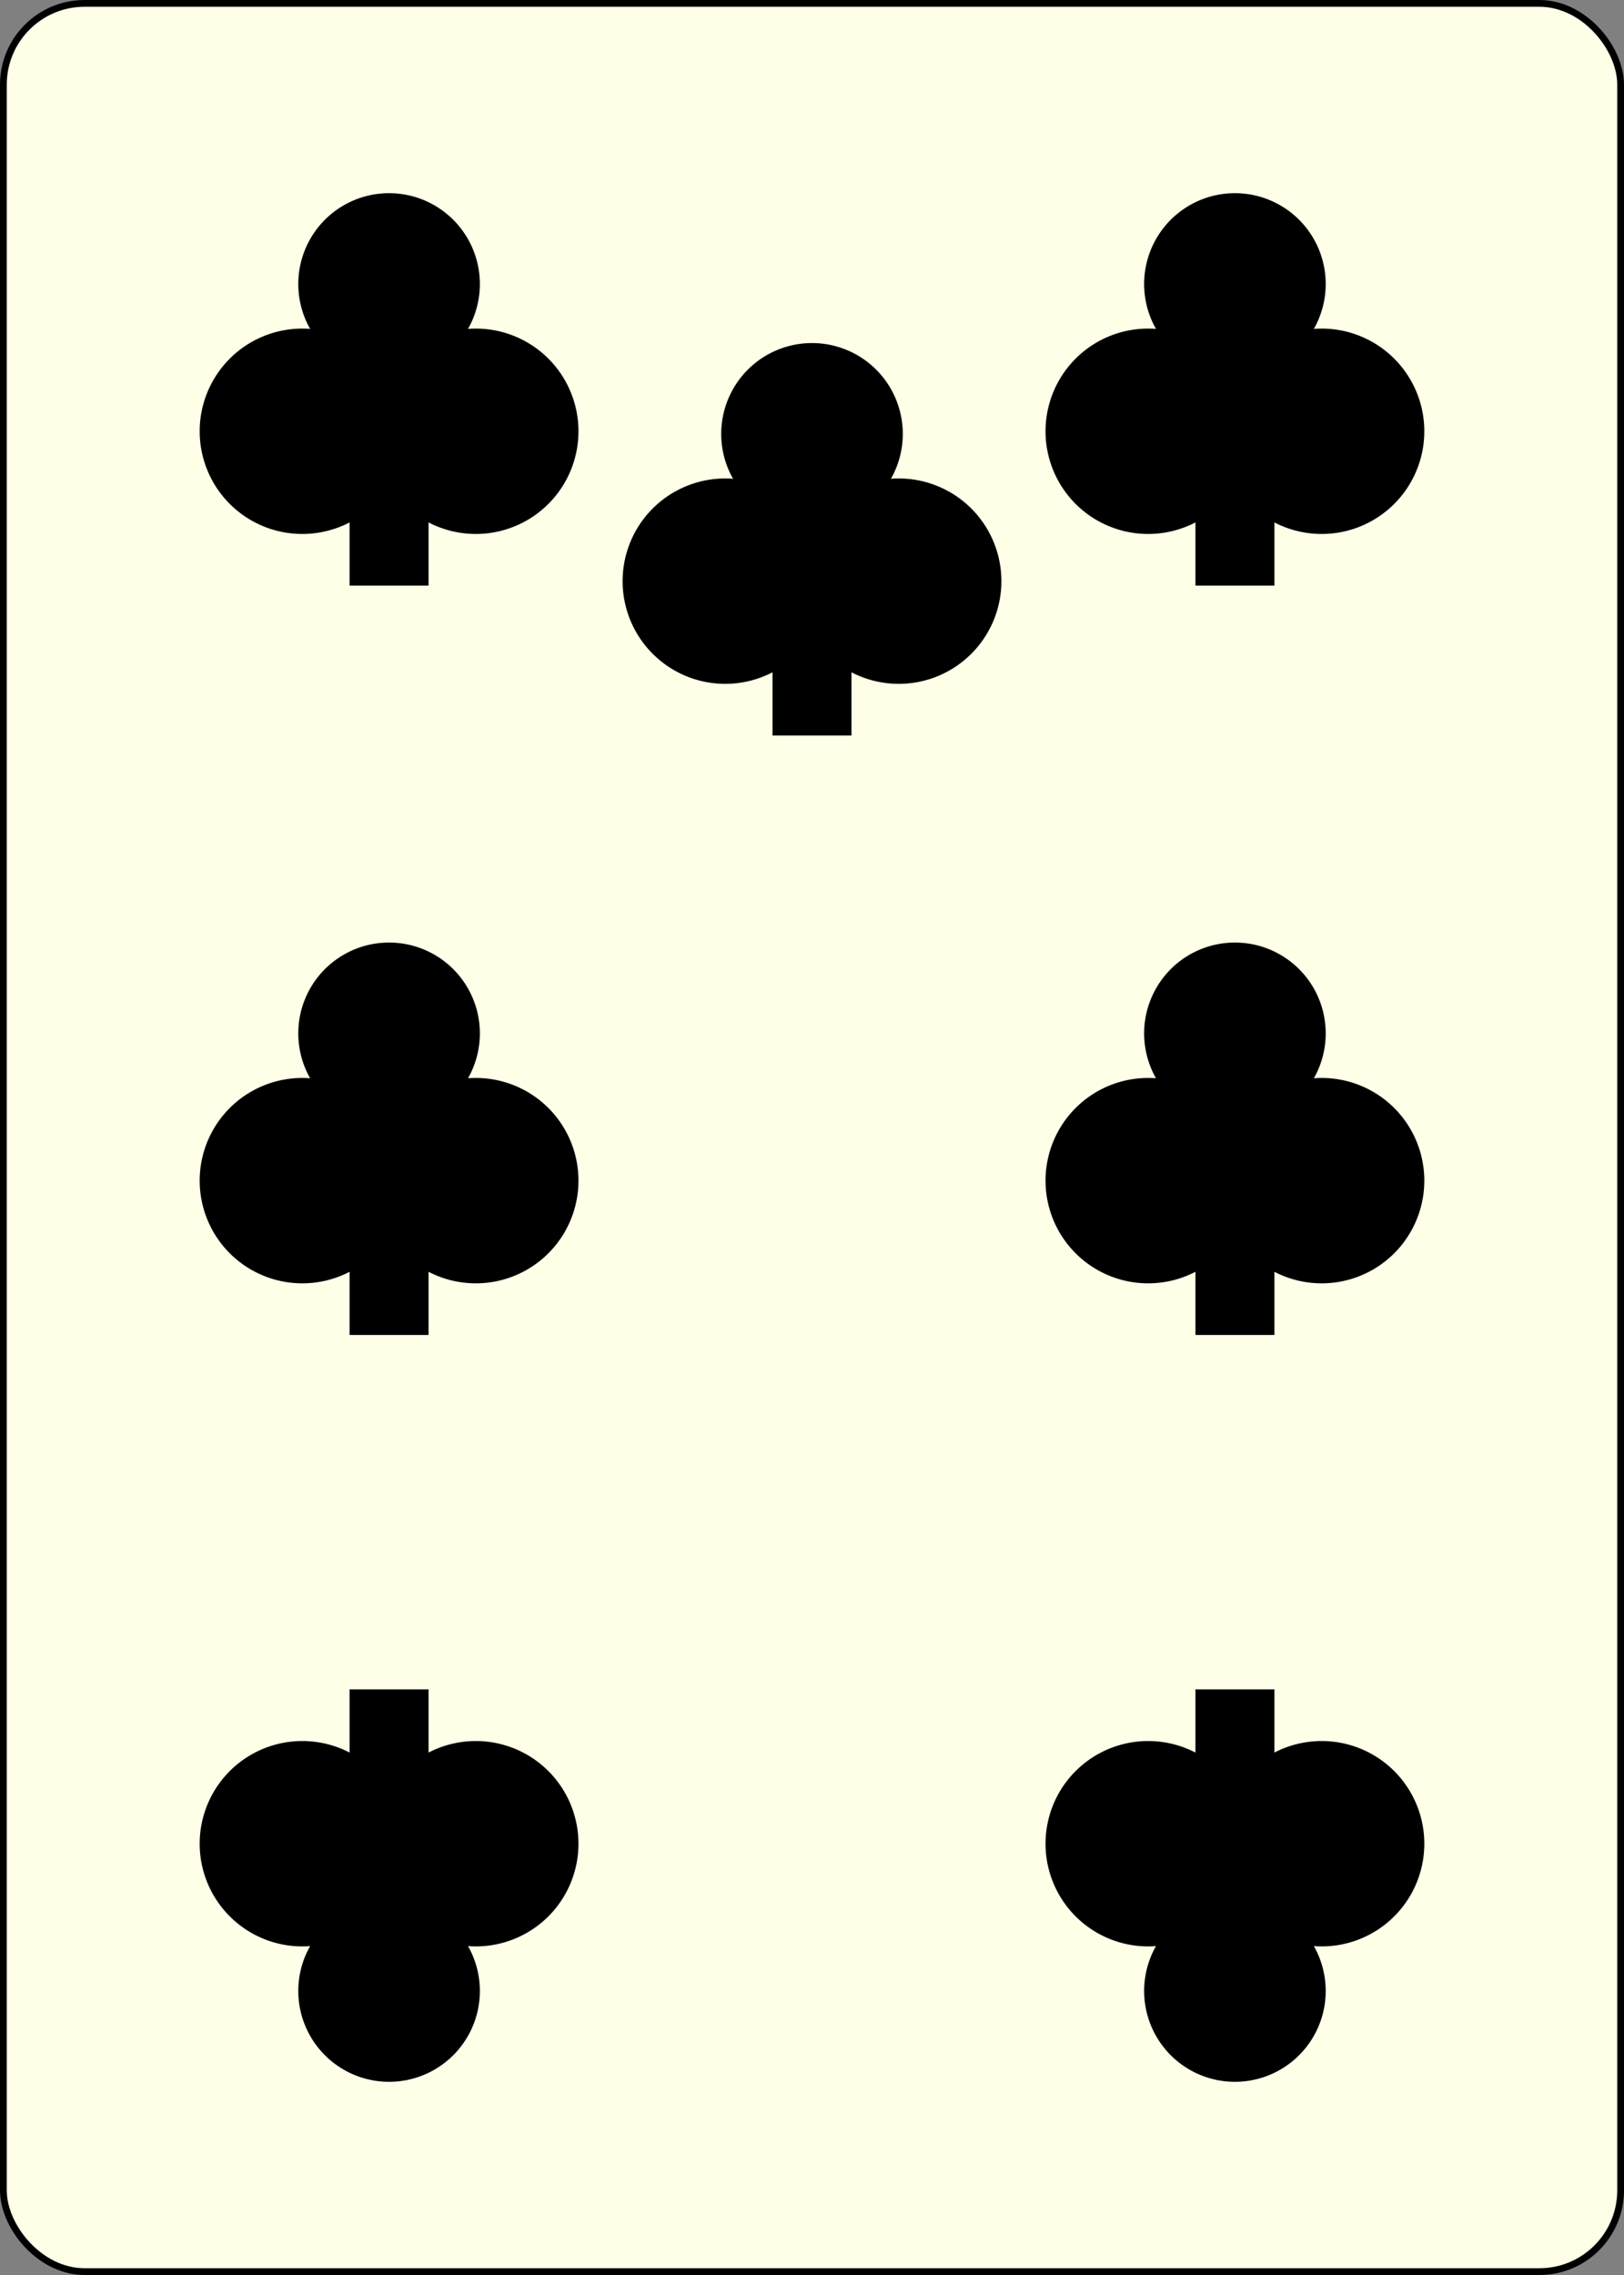 <?xml version="1.0" encoding="UTF-8" standalone="no"?>
<svg xmlns="http://www.w3.org/2000/svg" xmlns:xlink="http://www.w3.org/1999/xlink" class="card" face="7C" height="3.5in" preserveAspectRatio="none" viewBox="-120 -168 240 336" width="2.5in"><rect x="-120" y="-168" width="240" height="336" fill="#808080" stroke="none"/><defs><symbol id="SC7" viewBox="-600 -600 1200 1200" preserveAspectRatio="xMinYMid"><path d="M-100 500L100 500L100 340A260 260 0 1 0 200 -150A230 230 0 1 0 -200 -150A260 260 0 1 0 -100 340Z" fill="black"></path></symbol></defs><rect width="239" height="335" x="-119.5" y="-167.5" rx="12" ry="12" fill="#ffffe8" stroke="black"></rect><use xlink:href="#SC7" height="70" width="70" x="-97.501" y="-145.676"></use><use xlink:href="#SC7" height="70" width="70" x="27.501" y="-145.676"></use><use xlink:href="#SC7" height="70" width="70" x="-97.501" y="-35"></use><use xlink:href="#SC7" height="70" width="70" x="27.501" y="-35"></use><use xlink:href="#SC7" height="70" width="70" x="-35" y="-123.54"></use><g transform="rotate(180)"><use xlink:href="#SC7" height="70" width="70" x="-97.501" y="-145.676"></use><use xlink:href="#SC7" height="70" width="70" x="27.501" y="-145.676"></use></g></svg>